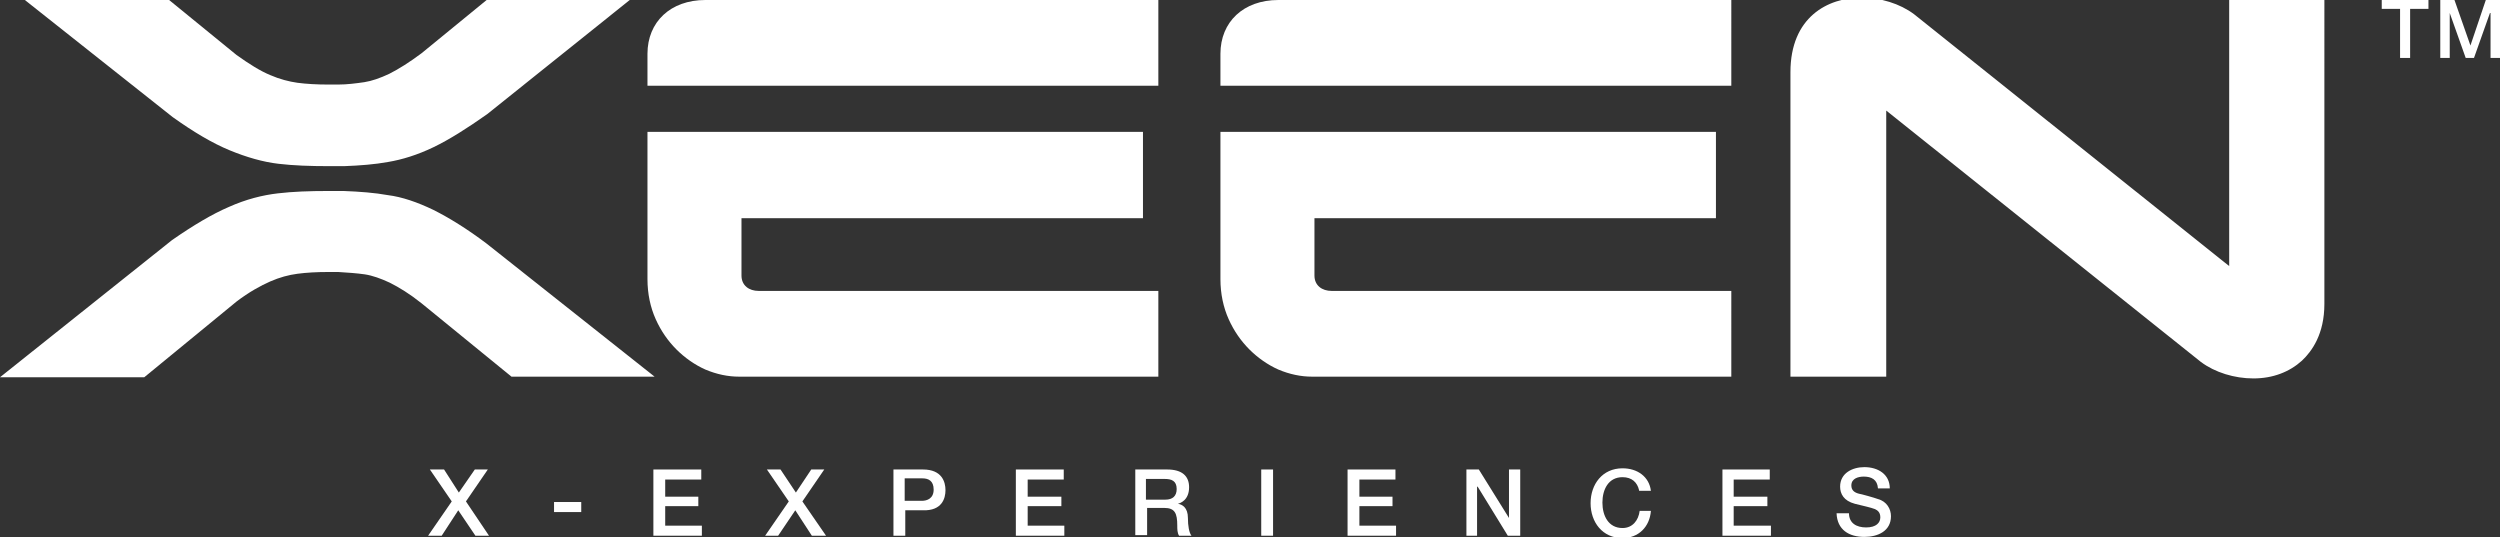 <?xml version="1.0" encoding="utf-8"?>
<!-- Generator: Adobe Illustrator 22.1.0, SVG Export Plug-In . SVG Version: 6.00 Build 0)  -->
<svg version="1.1" id="Layer_1" xmlns="http://www.w3.org/2000/svg" xmlns:xlink="http://www.w3.org/1999/xlink" x="0px" y="0px"
	 viewBox="0 0 422.8 90.9" style="enable-background:new 0 0 422.8 90.9;" xml:space="preserve">
<rect x="0" y="0" width="422.8" height="90.9" fill="#333333" stroke="none"/>
<style type="text/css">
	.st0{fill:#FFFFFF;}
</style>
<g>
	<path class="st0" d="M222.3,46.6v-9.7h67.9V22.3h-83.8v24.9c0,2.5,0.5,4.8,1.4,6.8c0.9,2,2.1,3.7,3.5,5.1c1.4,1.4,3.1,2.6,4.9,3.4
		c1.9,0.8,3.8,1.2,5.7,1.2h70.9V49.2h-67.6C223.6,49.2,222.3,48.3,222.3,46.6"/>
	<path class="st0" d="M206.4,9.1v5.4h86.4V0h-76.6C210.3,0,206.4,3.7,206.4,9.1"/>
	<path class="st0" d="M125.4,46.6v-9.7h67.9V22.3h-83.8v24.9c0,2.5,0.5,4.8,1.4,6.8c0.9,2,2.1,3.7,3.5,5.1c1.4,1.4,3.1,2.6,4.9,3.4
		c1.9,0.8,3.8,1.2,5.7,1.2h70.9V49.2h-67.6C126.7,49.2,125.4,48.3,125.4,46.6"/>
	<path class="st0" d="M109.5,9.1v5.4h86.4V0h-76.6C113.4,0,109.5,3.7,109.5,9.1"/>
	<path class="st0" d="M377,0v45L323.7,2.4c-2.4-1.8-5.7-2.8-8.9-2.8c-5.7,0-12,3.3-12,12.6v51.5H319v-45l53.2,42.5
		c2.4,1.8,5.7,2.8,8.9,2.8c3.3,0,6.1-1.1,8.2-3c1.7-1.6,3.8-4.5,3.8-9.6V0H377z"/>
	<path class="st0" d="M38.8,25.4c2.9,1.2,5.7,2,8.3,2.3c2.5,0.3,5.4,0.4,8.5,0.4h2.6h0c2.7-0.1,5.2-0.3,7.4-0.7
		c2.4-0.4,5-1.2,7.7-2.5c2.7-1.3,5.7-3.2,9.1-5.6L106.5,0H82.3l-11,9c-2,1.5-3.9,2.7-5.5,3.5c-1.5,0.7-2.9,1.2-4.2,1.4
		c-1.4,0.2-2.9,0.4-4.4,0.4h-1.7c-1.9,0-3.7-0.1-5.2-0.3c-1.4-0.2-3-0.6-4.6-1.3c-1.7-0.7-3.6-1.9-5.7-3.4L28.6,0H4.2l25,19.8
		C32.7,22.3,35.9,24.2,38.8,25.4"/>
	<path class="st0" d="M73.3,35.5c-2.7-1.3-5.3-2.2-7.7-2.5c-2.2-0.4-4.8-0.6-7.5-0.7h-2.6c-3.1,0-6,0.1-8.5,0.4
		c-2.6,0.3-5.4,1-8.3,2.3c-2.8,1.2-6,3.1-9.6,5.6L0,63.8h24.4L40,51c2.1-1.6,4.1-2.7,5.7-3.4c1.6-0.7,3.1-1.1,4.6-1.3
		c1.5-0.2,3.3-0.3,5.2-0.3h1.7c1.6,0.1,3.1,0.2,4.5,0.4c1.3,0.2,2.7,0.7,4.2,1.4c1.6,0.8,3.4,1.9,5.4,3.5l15.2,12.4h24.2L82.3,41.2
		C79,38.7,75.9,36.8,73.3,35.5"/>
	<polygon class="st0" points="402.8,0 410.7,0 410.7,1.5 407.6,1.5 407.6,9.8 405.9,9.8 405.9,1.5 402.8,1.5 	"/>
	<polygon class="st0" points="412.7,0 415.1,0 417.8,7.7 417.8,7.7 420.4,0 422.8,0 422.8,9.8 421.2,9.8 421.2,2.2 421.1,2.2 
		418.4,9.8 417,9.8 414.3,2.2 414.3,2.2 414.3,9.8 412.7,9.8 	"/>
	<polygon class="st0" points="72.7,79.4 75.1,79.4 77.6,83.3 80.3,79.4 82.5,79.4 78.8,84.8 82.7,90.6 80.4,90.6 77.5,86.3 
		74.7,90.6 72.4,90.6 76.4,84.8 	"/>
	<rect x="93.7" y="84.9" class="st0" width="4.6" height="1.7"/>
	<polygon class="st0" points="110.5,79.4 118.6,79.4 118.6,81.1 112.5,81.1 112.5,84 118.1,84 118.1,85.6 112.5,85.6 112.5,88.9 
		118.7,88.9 118.7,90.6 110.5,90.6 	"/>
	<polygon class="st0" points="129.7,79.4 132,79.4 134.6,83.3 137.2,79.4 139.4,79.4 135.7,84.8 139.7,90.6 137.3,90.6 134.5,86.3 
		131.6,90.6 129.4,90.6 133.4,84.8 	"/>
	<path class="st0" d="M151.1,79.4h5c3.2,0,3.8,2.1,3.8,3.5c0,1.4-0.6,3.5-3.8,3.4h-3v4.3h-2V79.4z M153,84.7h2.9c0.9,0,2-0.4,2-1.9
		c0-1.5-0.9-1.9-1.9-1.9H153V84.7z"/>
	<polygon class="st0" points="171.8,79.4 179.9,79.4 179.9,81.1 173.8,81.1 173.8,84 179.5,84 179.5,85.6 173.8,85.6 173.8,88.9 
		180,88.9 180,90.6 171.8,90.6 	"/>
	<path class="st0" d="M192,79.4h5.4c2.5,0,3.7,1.1,3.7,3c0,2.2-1.5,2.7-1.9,2.8v0c0.7,0.1,1.7,0.6,1.7,2.4c0,1.3,0.2,2.5,0.6,3h-2.1
		c-0.3-0.5-0.3-1.1-0.3-1.7c0-2.1-0.4-3-2.2-3h-2.9v4.6h-2V79.4z M193.9,84.5h3.2c1.2,0,1.9-0.6,1.9-1.8c0-1.4-0.9-1.7-2-1.7h-3.2
		V84.5z"/>
	<rect x="213.3" y="79.4" class="st0" width="2" height="11.2"/>
	<polygon class="st0" points="227.9,79.4 236,79.4 236,81.1 229.9,81.1 229.9,84 235.5,84 235.5,85.6 229.9,85.6 229.9,88.9 
		236.1,88.9 236.1,90.6 227.9,90.6 	"/>
	<polygon class="st0" points="248,79.4 250.1,79.4 255.2,87.6 255.2,87.6 255.2,79.4 257.1,79.4 257.1,90.6 255,90.6 249.9,82.3 
		249.8,82.3 249.8,90.6 248,90.6 	"/>
	<path class="st0" d="M277.2,82.9c-0.3-1.3-1.2-2.2-2.8-2.2c-2.4,0-3.4,2.1-3.4,4.3c0,2.2,1,4.3,3.4,4.3c1.7,0,2.7-1.3,2.9-2.9h1.9
		c-0.2,2.7-2.1,4.6-4.8,4.6c-3.4,0-5.4-2.7-5.4-5.9c0-3.2,2-5.9,5.4-5.9c2.5,0,4.5,1.4,4.8,3.8H277.2z"/>
	<polygon class="st0" points="291.3,79.4 299.3,79.4 299.3,81.1 293.2,81.1 293.2,84 298.9,84 298.9,85.6 293.2,85.6 293.2,88.9 
		299.5,88.9 299.5,90.6 291.3,90.6 	"/>
	<path class="st0" d="M312.7,86.8c0,1.7,1.3,2.4,2.9,2.4c1.7,0,2.4-0.8,2.4-1.7c0-0.9-0.5-1.2-0.9-1.4c-0.8-0.3-1.8-0.5-3.4-0.9
		c-1.9-0.5-2.5-1.7-2.5-2.9c0-2.3,2.1-3.3,4.1-3.3c2.3,0,4.3,1.2,4.3,3.6h-2c-0.1-1.5-1.1-2-2.4-2c-0.9,0-2.1,0.3-2.1,1.5
		c0,0.8,0.5,1.2,1.3,1.4c0.2,0,2.7,0.7,3.2,0.9c1.5,0.4,2.2,1.7,2.2,2.9c0,2.5-2.2,3.5-4.5,3.5c-2.6,0-4.6-1.2-4.7-4H312.7z"/>
</g>
</svg>
